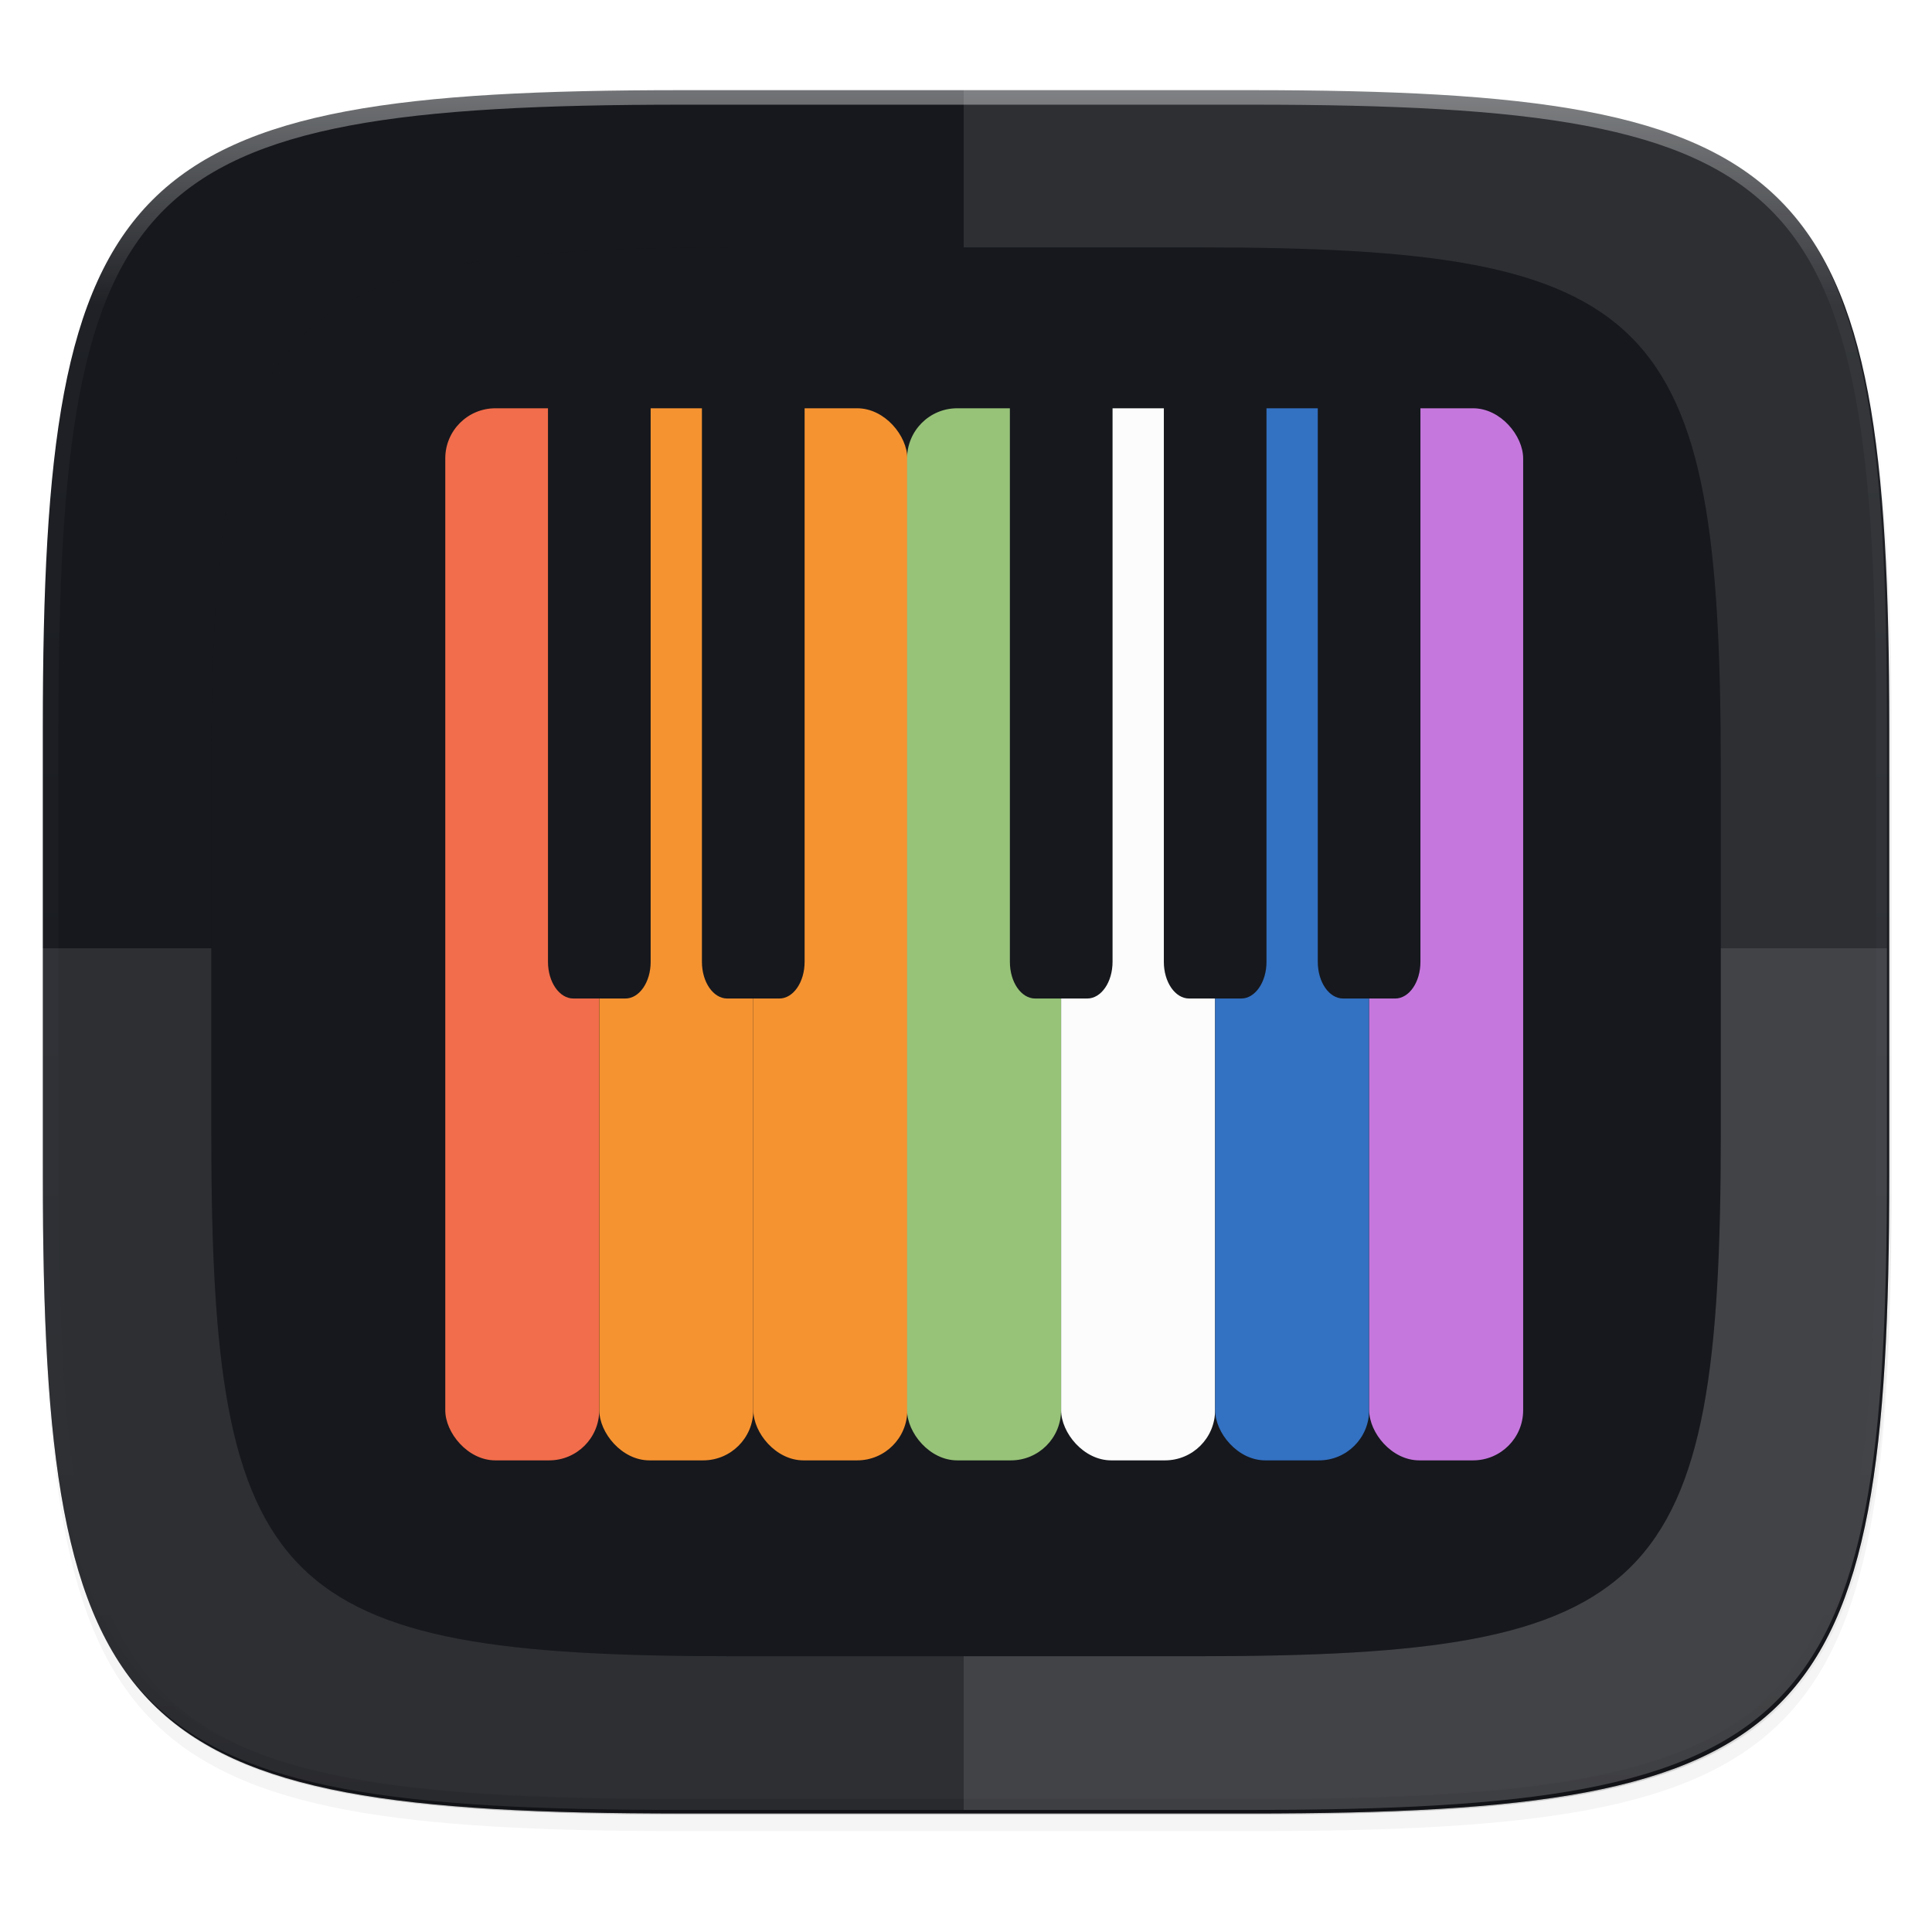 <svg width="256" height="256" viewBox="0 0 67.73 67.73" xmlns="http://www.w3.org/2000/svg">
    <defs>
        <clipPath id="c">
            <path d="M361.938-212C507.235-212 528-191.287 528-46.125v116.25C528 215.286 507.235 236 361.937 236H214.063C68.766 236 48 215.286 48 70.125v-116.25C48-191.287 68.765-212 214.063-212z" fill="#C677DD"/>
        </clipPath>
        <filter id="b" x="-.01" y="-.01" width="1.023" height="1.025" color-interpolation-filters="sRGB">
            <feGaussianBlur stdDeviation="1.16"/>
        </filter>
        <filter id="a" x="-.02" y="-.03" width="1.046" height="1.05" color-interpolation-filters="sRGB">
            <feGaussianBlur stdDeviation="2.32"/>
        </filter>
        <linearGradient id="d" x1="296" x2="296" y1="-212" y2="236" gradientUnits="userSpaceOnUse">
            <stop offset="0" stop-color="#FBFCFB"/>
            <stop offset=".125" stop-color="#FBFCFB" stop-opacity=".098"/>
            <stop offset=".925" stop-opacity=".098"/>
            <stop offset="1" stop-opacity=".498"/>
        </linearGradient>
        <filter id="e" x="-.05" y="-.05" width="1.093" height="1.099" color-interpolation-filters="sRGB">
            <feGaussianBlur stdDeviation="1.023"/>
        </filter>
        <filter id="f" x="-.34" y="-.05" width="1.68" height="1.1" color-interpolation-filters="sRGB">
            <feGaussianBlur stdDeviation=".765"/>
        </filter>
        <filter id="g" x="-.34" y="-.05" width="1.68" height="1.1" color-interpolation-filters="sRGB">
            <feGaussianBlur stdDeviation=".765"/>
        </filter>
        <filter id="h" x="-.34" y="-.05" width="1.68" height="1.1" color-interpolation-filters="sRGB">
            <feGaussianBlur stdDeviation=".765"/>
        </filter>
        <filter id="i" x="-.34" y="-.05" width="1.68" height="1.1" color-interpolation-filters="sRGB">
            <feGaussianBlur stdDeviation=".765"/>
        </filter>
        <filter id="j" x="-.34" y="-.05" width="1.68" height="1.1" color-interpolation-filters="sRGB">
            <feGaussianBlur stdDeviation=".765"/>
        </filter>
        <filter id="k" x="-.34" y="-.05" width="1.68" height="1.1" color-interpolation-filters="sRGB">
            <feGaussianBlur stdDeviation=".765"/>
        </filter>
        <filter id="l" x="-.34" y="-.05" width="1.68" height="1.1" color-interpolation-filters="sRGB">
            <feGaussianBlur stdDeviation=".765"/>
        </filter>
        <filter id="m" x="-.06" y="-.08" width="1.12" height="1.163" color-interpolation-filters="sRGB">
            <feGaussianBlur stdDeviation=".765"/>
        </filter>
    </defs>
    <g transform="translate(0 -229.267)">
        <path transform="matrix(.27 0 0 .27 -7.129 220.56)" d="M188.969 46C261.617 46 272 56.357 272 128.938v58.125c0 72.58-10.383 82.937-83.031 82.937H115.03C42.383 270 32 259.643 32 187.062v-58.125C32 56.358 42.383 46 115.031 46z" filter="url(#a)" opacity=".2"/>
        <path transform="matrix(.27 0 0 .27 -7.129 220.56)" d="M188.969 44C261.617 44 272 54.357 272 126.938v58.124C272 257.644 261.617 268 188.969 268H115.03C42.383 268 32 257.643 32 185.062v-58.125C32 54.358 42.383 44 115.031 44z" filter="url(#b)" opacity=".1"/>
        <path d="M23.896 232.428c-9.797 0-15.394.697-18.545 3.843-3.15 3.146-3.85 8.737-3.85 18.526v15.676c0 9.788.7 15.38 3.85 18.526 3.15 3.146 8.748 3.843 18.545 3.843h19.941c9.798 0 15.395-.697 18.545-3.843 3.15-3.147 3.85-8.738 3.85-18.526v-15.676c0-9.789-.7-15.38-3.85-18.526-3.15-3.146-8.747-3.843-18.545-3.843z" fill="#16181D"/>
        <path d="M1.502 269.934v.54c0 9.787.699 15.378 3.85 18.525 3.15 3.146 8.747 3.843 18.544 3.843h19.941c9.798 0 15.395-.697 18.545-3.843 3.15-3.147 3.85-8.738 3.85-18.526v-.54c0 9.789-.7 15.38-3.85 18.526-3.15 3.147-8.747 3.844-18.545 3.844H23.896c-9.797 0-15.394-.697-18.545-3.844-3.15-3.146-3.85-8.737-3.85-18.525z" fill="#16181D" opacity=".2"/>
        <path transform="matrix(.135 0 0 .135 -4.971 261.017)" d="M361.938-212C507.235-212 528-191.287 528-46.125v116.25C528 215.286 507.235 236 361.937 236H214.063C68.766 236 48 215.286 48 70.125v-116.25C48-191.287 68.765-212 214.063-212z" clip-path="url(#c)" fill="none" opacity=".4" stroke-linecap="round" stroke-linejoin="round" stroke-width="8" stroke="url(#d)"/>
        <path d="M23.813 292.718c-19.594 0-22.394-2.794-22.394-22.37v-7.838h64.73v7.839c0 19.575-2.8 22.369-22.394 22.369z" clip-rule="evenodd" fill-rule="evenodd" fill="#FBFCFB" image-rendering="optimizeQuality" opacity=".1" shape-rendering="geometricPrecision"/>
        <path d="M33.784 232.303v60.415h9.97c19.595 0 22.395-2.794 22.395-22.37v-15.676c0-19.576-2.8-22.369-22.394-22.369z" clip-rule="evenodd" fill-rule="evenodd" fill="#FBFCFB" image-rendering="optimizeQuality" opacity=".1" shape-rendering="geometricPrecision"/>
        <path d="M25.716 237.94c-8.01 0-12.585.57-15.16 3.142-2.576 2.573-3.148 7.143-3.148 15.145v12.816c0 8.002.572 12.572 3.147 15.144 2.576 2.573 7.151 3.142 15.16 3.142h16.303c8.01 0 12.584-.57 15.16-3.142 2.575-2.572 3.147-7.142 3.147-15.144v-12.816c0-8.002-.572-12.572-3.147-15.145-2.576-2.572-7.15-3.142-15.16-3.142z" filter="url(#e)" opacity=".3"/>
        <path d="M25.716 237.94c-8.01 0-12.585.57-15.16 3.142-2.576 2.573-3.148 7.143-3.148 15.145v12.816c0 8.002.572 12.572 3.147 15.144 2.576 2.573 7.151 3.142 15.16 3.142h16.303c8.01 0 12.584-.57 15.16-3.142 2.575-2.572 3.147-7.142 3.147-15.144v-12.816c0-8.002-.572-12.572-3.147-15.145-2.576-2.572-7.15-3.142-15.16-3.142z" fill="#16181D"/>
        <rect x="15.61" y="243.58" width="5.397" height="36.883" ry="1.756" fill="#16181D" filter="url(#f)" opacity=".3"/>
        <rect x="15.61" y="243.58" width="5.397" height="36.883" ry="1.756" fill="#F26D4B"/>
        <rect x="21.01" y="243.58" width="5.397" height="36.883" ry="1.756" fill="#16181D" filter="url(#g)" opacity=".3"/>
        <rect x="21.01" y="243.58" width="5.397" height="36.883" ry="1.756" fill="#F69331"/>
        <rect x="26.41" y="243.58" width="5.397" height="36.883" ry="1.756" fill="#16181D" filter="url(#h)" opacity=".3"/>
        <rect x="26.41" y="243.58" width="5.397" height="36.883" ry="1.756" fill="#F69331"/>
        <rect x="31.8" y="243.58" width="5.397" height="36.883" ry="1.756" fill="#16181D" filter="url(#i)" opacity=".3"/>
        <rect x="31.8" y="243.58" width="5.397" height="36.883" ry="1.756" fill="#97C378"/>
        <rect x="37.2" y="243.58" width="5.397" height="36.883" ry="1.756" fill="#16181D" filter="url(#j)" opacity=".3"/>
        <rect x="37.2" y="243.58" width="5.397" height="36.883" ry="1.756" fill="#FBFCFB"/>
        <rect x="42.6" y="243.58" width="5.397" height="36.883" ry="1.756" fill="#16181D" filter="url(#k)" opacity=".3"/>
        <rect x="42.6" y="243.58" width="5.397" height="36.883" ry="1.756" fill="#3371C2"/>
        <rect x="48" y="243.58" width="5.397" height="36.883" ry="1.756" fill="#16181D" filter="url(#l)" opacity=".3"/>
        <rect x="48" y="243.58" width="5.397" height="36.883" ry="1.756" fill="#C677DD"/>
        <path d="M20.104 241.783c-.493 0-.893.573-.893 1.286v19.916c0 .713.4 1.287.893 1.287h1.817c.493 0 .889-.574.889-1.287V243.07c0-.713-.396-1.286-.89-1.286h-1.816zm5.394 0c-.493 0-.89.573-.89 1.286v19.916c0 .713.397 1.287.89 1.287h1.82c.493 0 .889-.574.889-1.287V243.07c0-.713-.396-1.286-.89-1.286h-1.82zm10.794 0c-.493 0-.888.573-.888 1.286v19.916c0 .713.395 1.287.888 1.287h1.82c.494 0 .89-.574.89-1.287V243.07c0-.713-.396-1.286-.89-1.286h-1.82zm5.398 0c-.493 0-.889.573-.889 1.286v19.916c0 .713.396 1.287.889 1.287h1.82c.493 0 .889-.574.889-1.287V243.07c0-.713-.396-1.286-.889-1.286h-1.82zm5.397 0c-.493 0-.889.573-.889 1.286v19.916c0 .713.396 1.287.89 1.287h1.82c.492 0 .888-.574.888-1.287V243.07c0-.713-.396-1.286-.889-1.286h-1.82z" fill="#16181D" filter="url(#m)" opacity=".3"/>
        <path d="M20.104 241.783c-.493 0-.893.573-.893 1.286v19.916c0 .713.4 1.287.893 1.287h1.817c.493 0 .889-.574.889-1.287V243.07c0-.713-.396-1.286-.89-1.286h-1.816zm5.394 0c-.493 0-.89.573-.89 1.286v19.916c0 .713.397 1.287.89 1.287h1.82c.493 0 .889-.574.889-1.287V243.07c0-.713-.396-1.286-.89-1.286h-1.82zm10.794 0c-.493 0-.888.573-.888 1.286v19.916c0 .713.395 1.287.888 1.287h1.82c.494 0 .89-.574.89-1.287V243.07c0-.713-.396-1.286-.89-1.286h-1.82zm5.398 0c-.493 0-.889.573-.889 1.286v19.916c0 .713.396 1.287.889 1.287h1.82c.493 0 .889-.574.889-1.287V243.07c0-.713-.396-1.286-.889-1.286h-1.82zm5.397 0c-.493 0-.889.573-.889 1.286v19.916c0 .713.396 1.287.89 1.287h1.82c.492 0 .888-.574.888-1.287V243.07c0-.713-.396-1.286-.889-1.286h-1.82z" fill="#16181D"/>
    </g>
</svg>
